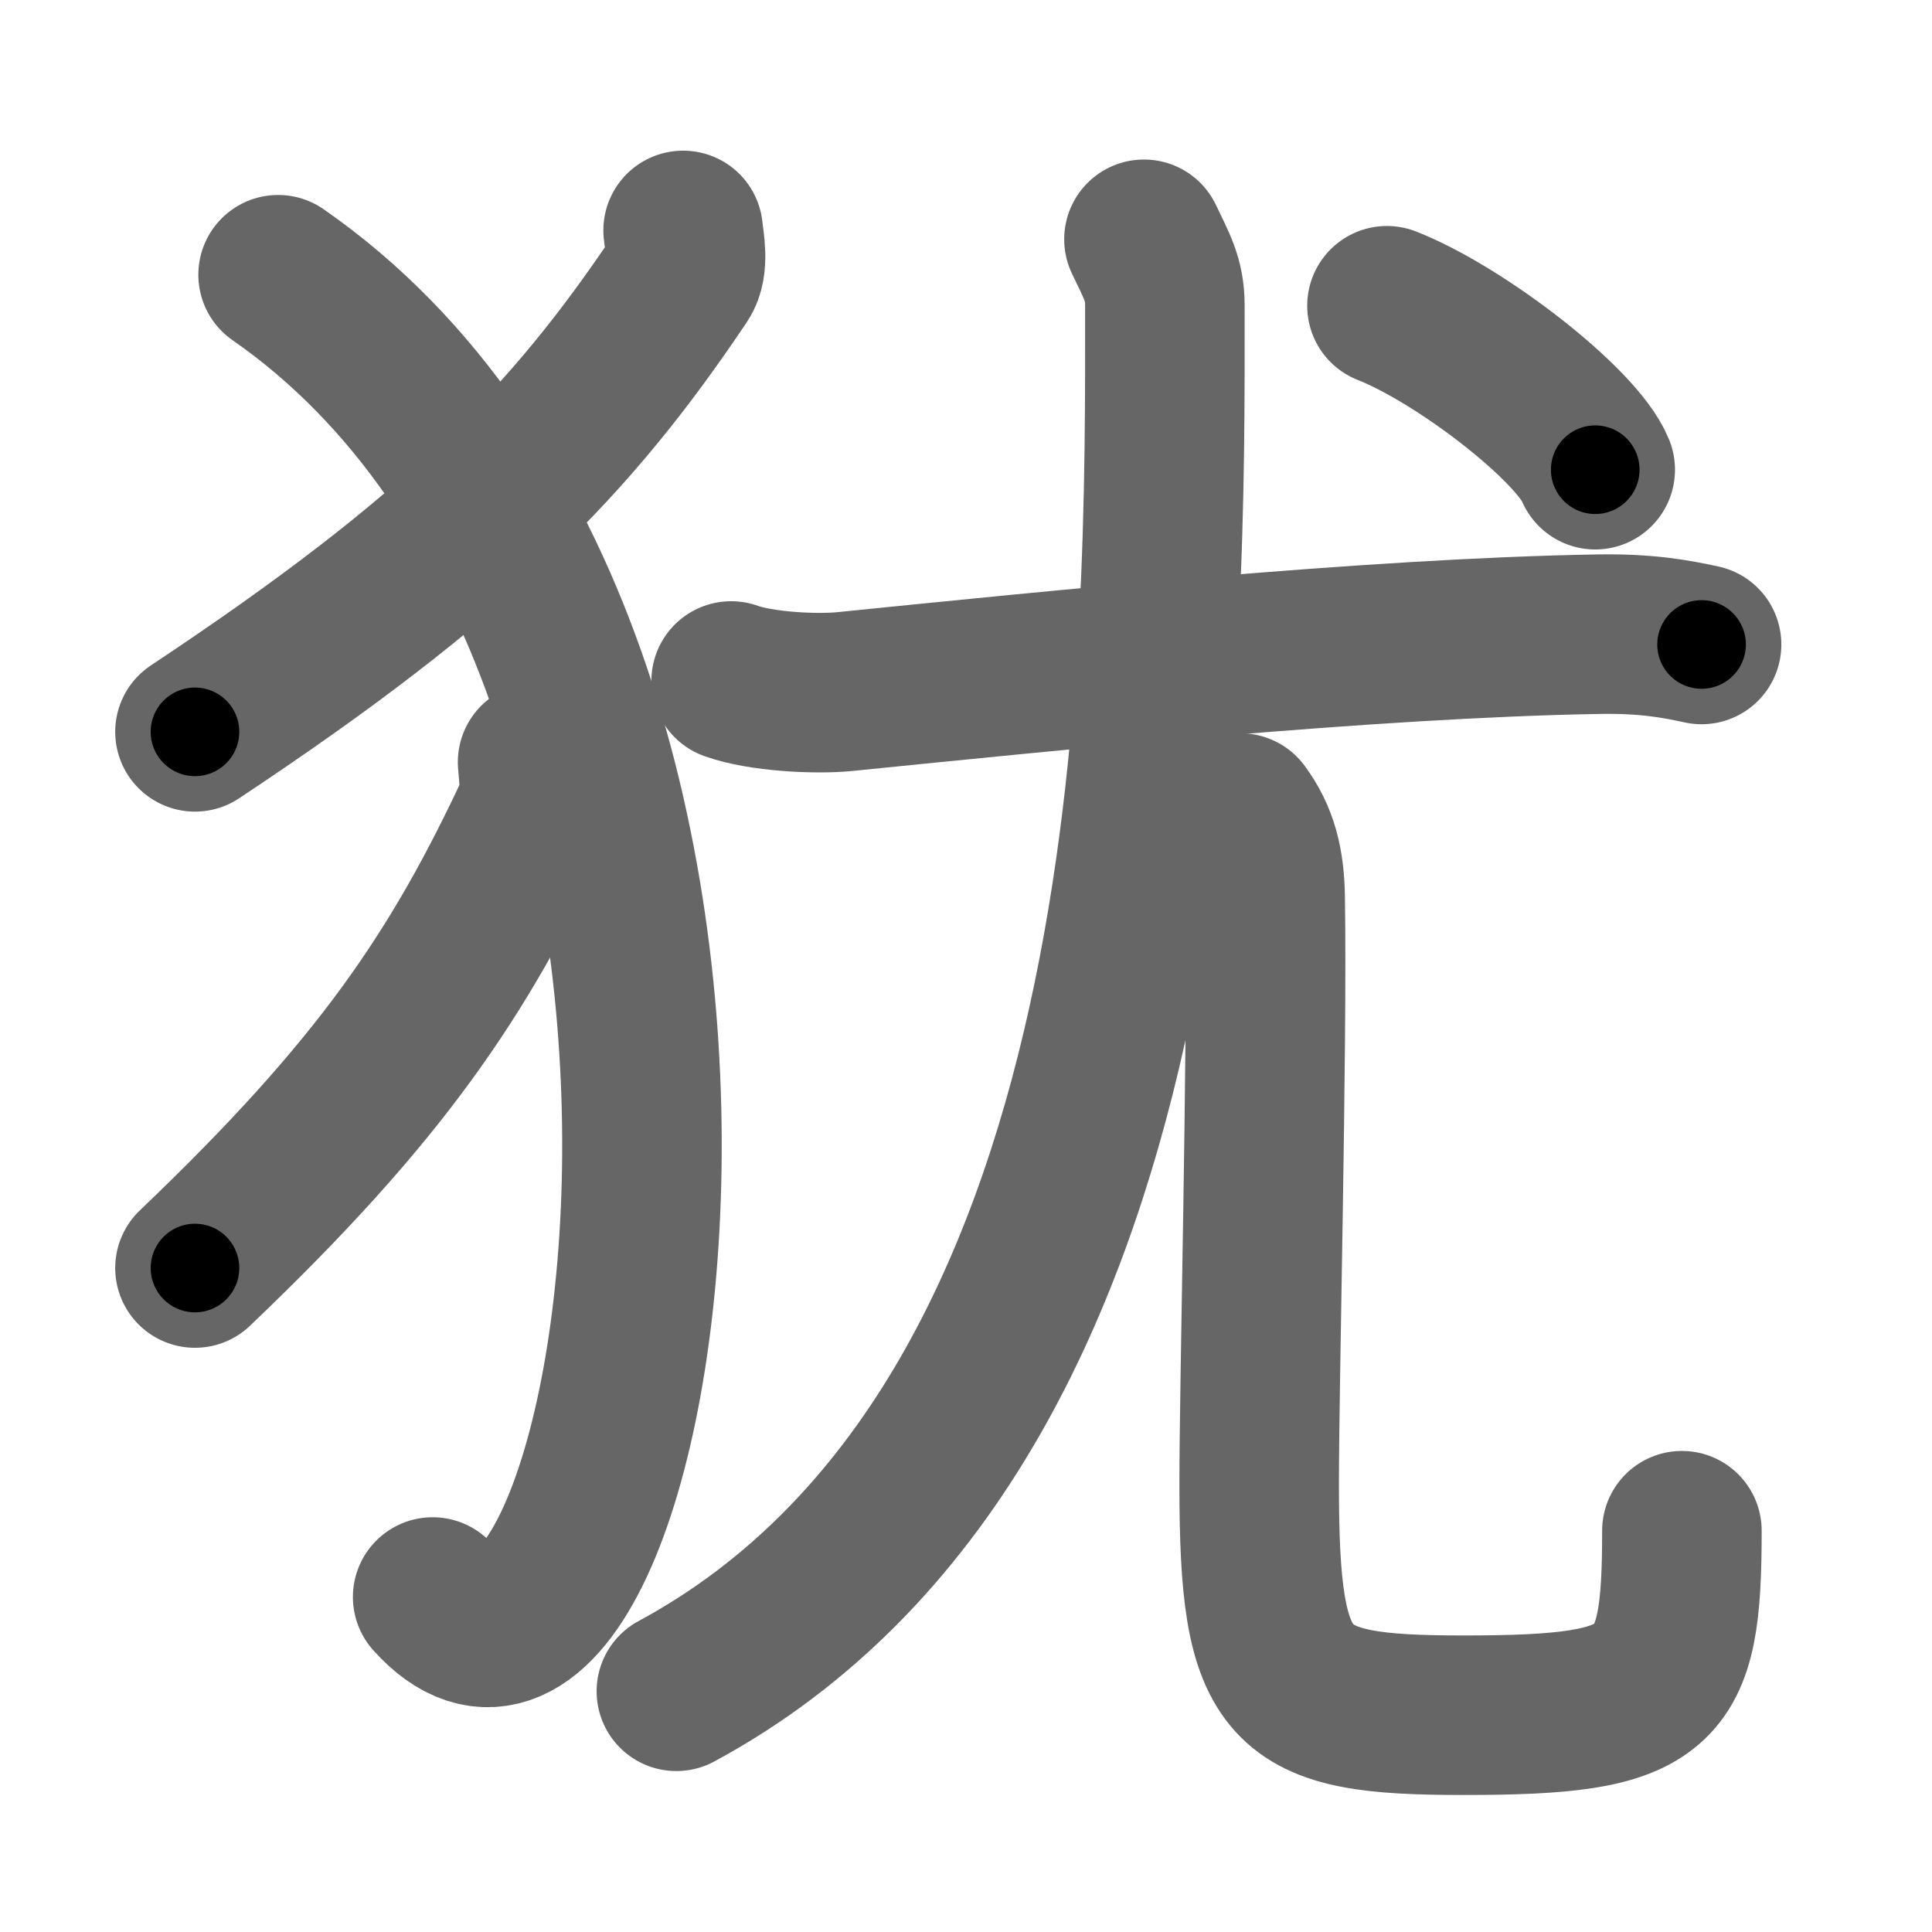 <svg xmlns="http://www.w3.org/2000/svg" width="109" height="109" viewBox="0 0 109 109" id="72b9"><g fill="none" stroke="#666" stroke-width="9" stroke-linecap="round" stroke-linejoin="round"><g><g><path d="M38.54,13c0.07,0.67,0.34,1.96-0.15,2.68C32.23,24.86,25.97,31.36,11,41.29" /><path d="M15.69,15.5C47,37.25,36.19,103.25,24.41,90.1" /><path d="M30.33,43c0.05,0.67,0.23,1.97-0.1,2.7C25.9,54.97,21.5,61.52,11,71.54" /></g><g><g><path d="M41.25,38.42c1.67,0.6,4.73,0.76,6.39,0.6c11.87-1.2,29.61-3.02,42.53-3.24c2.78-0.05,4.44,0.28,5.83,0.58" /><g><g><path d="M64.54,13.5c0.71,1.5,1.18,2.25,1.18,3.72c0,19.06,0.53,63.03-27.56,78.2" /></g><path d="M69.98,45.87c1.02,1.38,1.37,2.82,1.4,4.81c0.13,8.89-0.34,27.03-0.34,33.07c0,11.75,1.46,13.02,11.53,13.02c11.18,0,12.32-1.27,12.32-10.41" /></g></g><g><path d="M78.25,17.25C82.4,18.88,88.96,23.96,90,26.5" /></g></g></g></g><g fill="none" stroke="#000" stroke-width="5" stroke-linecap="round" stroke-linejoin="round"><path d="M38.54,13c0.07,0.67,0.34,1.96-0.15,2.68C32.23,24.86,25.97,31.36,11,41.29" stroke-dasharray="40.528" stroke-dashoffset="40.528"><animate attributeName="stroke-dashoffset" values="40.528;40.528;0" dur="0.405s" fill="freeze" begin="0s;72b9.click" /></path><path d="M15.69,15.5C47,37.25,36.19,103.25,24.41,90.1" stroke-dasharray="89.01" stroke-dashoffset="89.01"><animate attributeName="stroke-dashoffset" values="89.01" fill="freeze" begin="72b9.click" /><animate attributeName="stroke-dashoffset" values="89.01;89.01;0" keyTimes="0;0.377;1" dur="1.074s" fill="freeze" begin="0s;72b9.click" /></path><path d="M30.33,43c0.05,0.67,0.23,1.97-0.1,2.7C25.9,54.97,21.5,61.52,11,71.54" stroke-dasharray="35.165" stroke-dashoffset="35.165"><animate attributeName="stroke-dashoffset" values="35.165" fill="freeze" begin="72b9.click" /><animate attributeName="stroke-dashoffset" values="35.165;35.165;0" keyTimes="0;0.753;1" dur="1.426s" fill="freeze" begin="0s;72b9.click" /></path><path d="M41.25,38.42c1.67,0.6,4.73,0.76,6.39,0.6c11.87-1.2,29.61-3.02,42.53-3.24c2.78-0.05,4.44,0.28,5.83,0.58" stroke-dasharray="54.995" stroke-dashoffset="54.995"><animate attributeName="stroke-dashoffset" values="54.995" fill="freeze" begin="72b9.click" /><animate attributeName="stroke-dashoffset" values="54.995;54.995;0" keyTimes="0;0.722;1" dur="1.976s" fill="freeze" begin="0s;72b9.click" /></path><path d="M64.54,13.5c0.71,1.5,1.18,2.25,1.18,3.72c0,19.06,0.53,63.03-27.56,78.2" stroke-dasharray="90.984" stroke-dashoffset="90.984"><animate attributeName="stroke-dashoffset" values="90.984" fill="freeze" begin="72b9.click" /><animate attributeName="stroke-dashoffset" values="90.984;90.984;0" keyTimes="0;0.743;1" dur="2.66s" fill="freeze" begin="0s;72b9.click" /></path><path d="M69.98,45.87c1.02,1.38,1.37,2.82,1.4,4.81c0.13,8.89-0.34,27.03-0.34,33.07c0,11.75,1.46,13.02,11.53,13.02c11.18,0,12.32-1.27,12.32-10.41" stroke-dasharray="79.314" stroke-dashoffset="79.314"><animate attributeName="stroke-dashoffset" values="79.314" fill="freeze" begin="72b9.click" /><animate attributeName="stroke-dashoffset" values="79.314;79.314;0" keyTimes="0;0.817;1" dur="3.256s" fill="freeze" begin="0s;72b9.click" /></path><path d="M78.25,17.25C82.4,18.88,88.96,23.96,90,26.5" stroke-dasharray="15.165" stroke-dashoffset="15.165"><animate attributeName="stroke-dashoffset" values="15.165" fill="freeze" begin="72b9.click" /><animate attributeName="stroke-dashoffset" values="15.165;15.165;0" keyTimes="0;0.955;1" dur="3.408s" fill="freeze" begin="0s;72b9.click" /></path></g></svg>